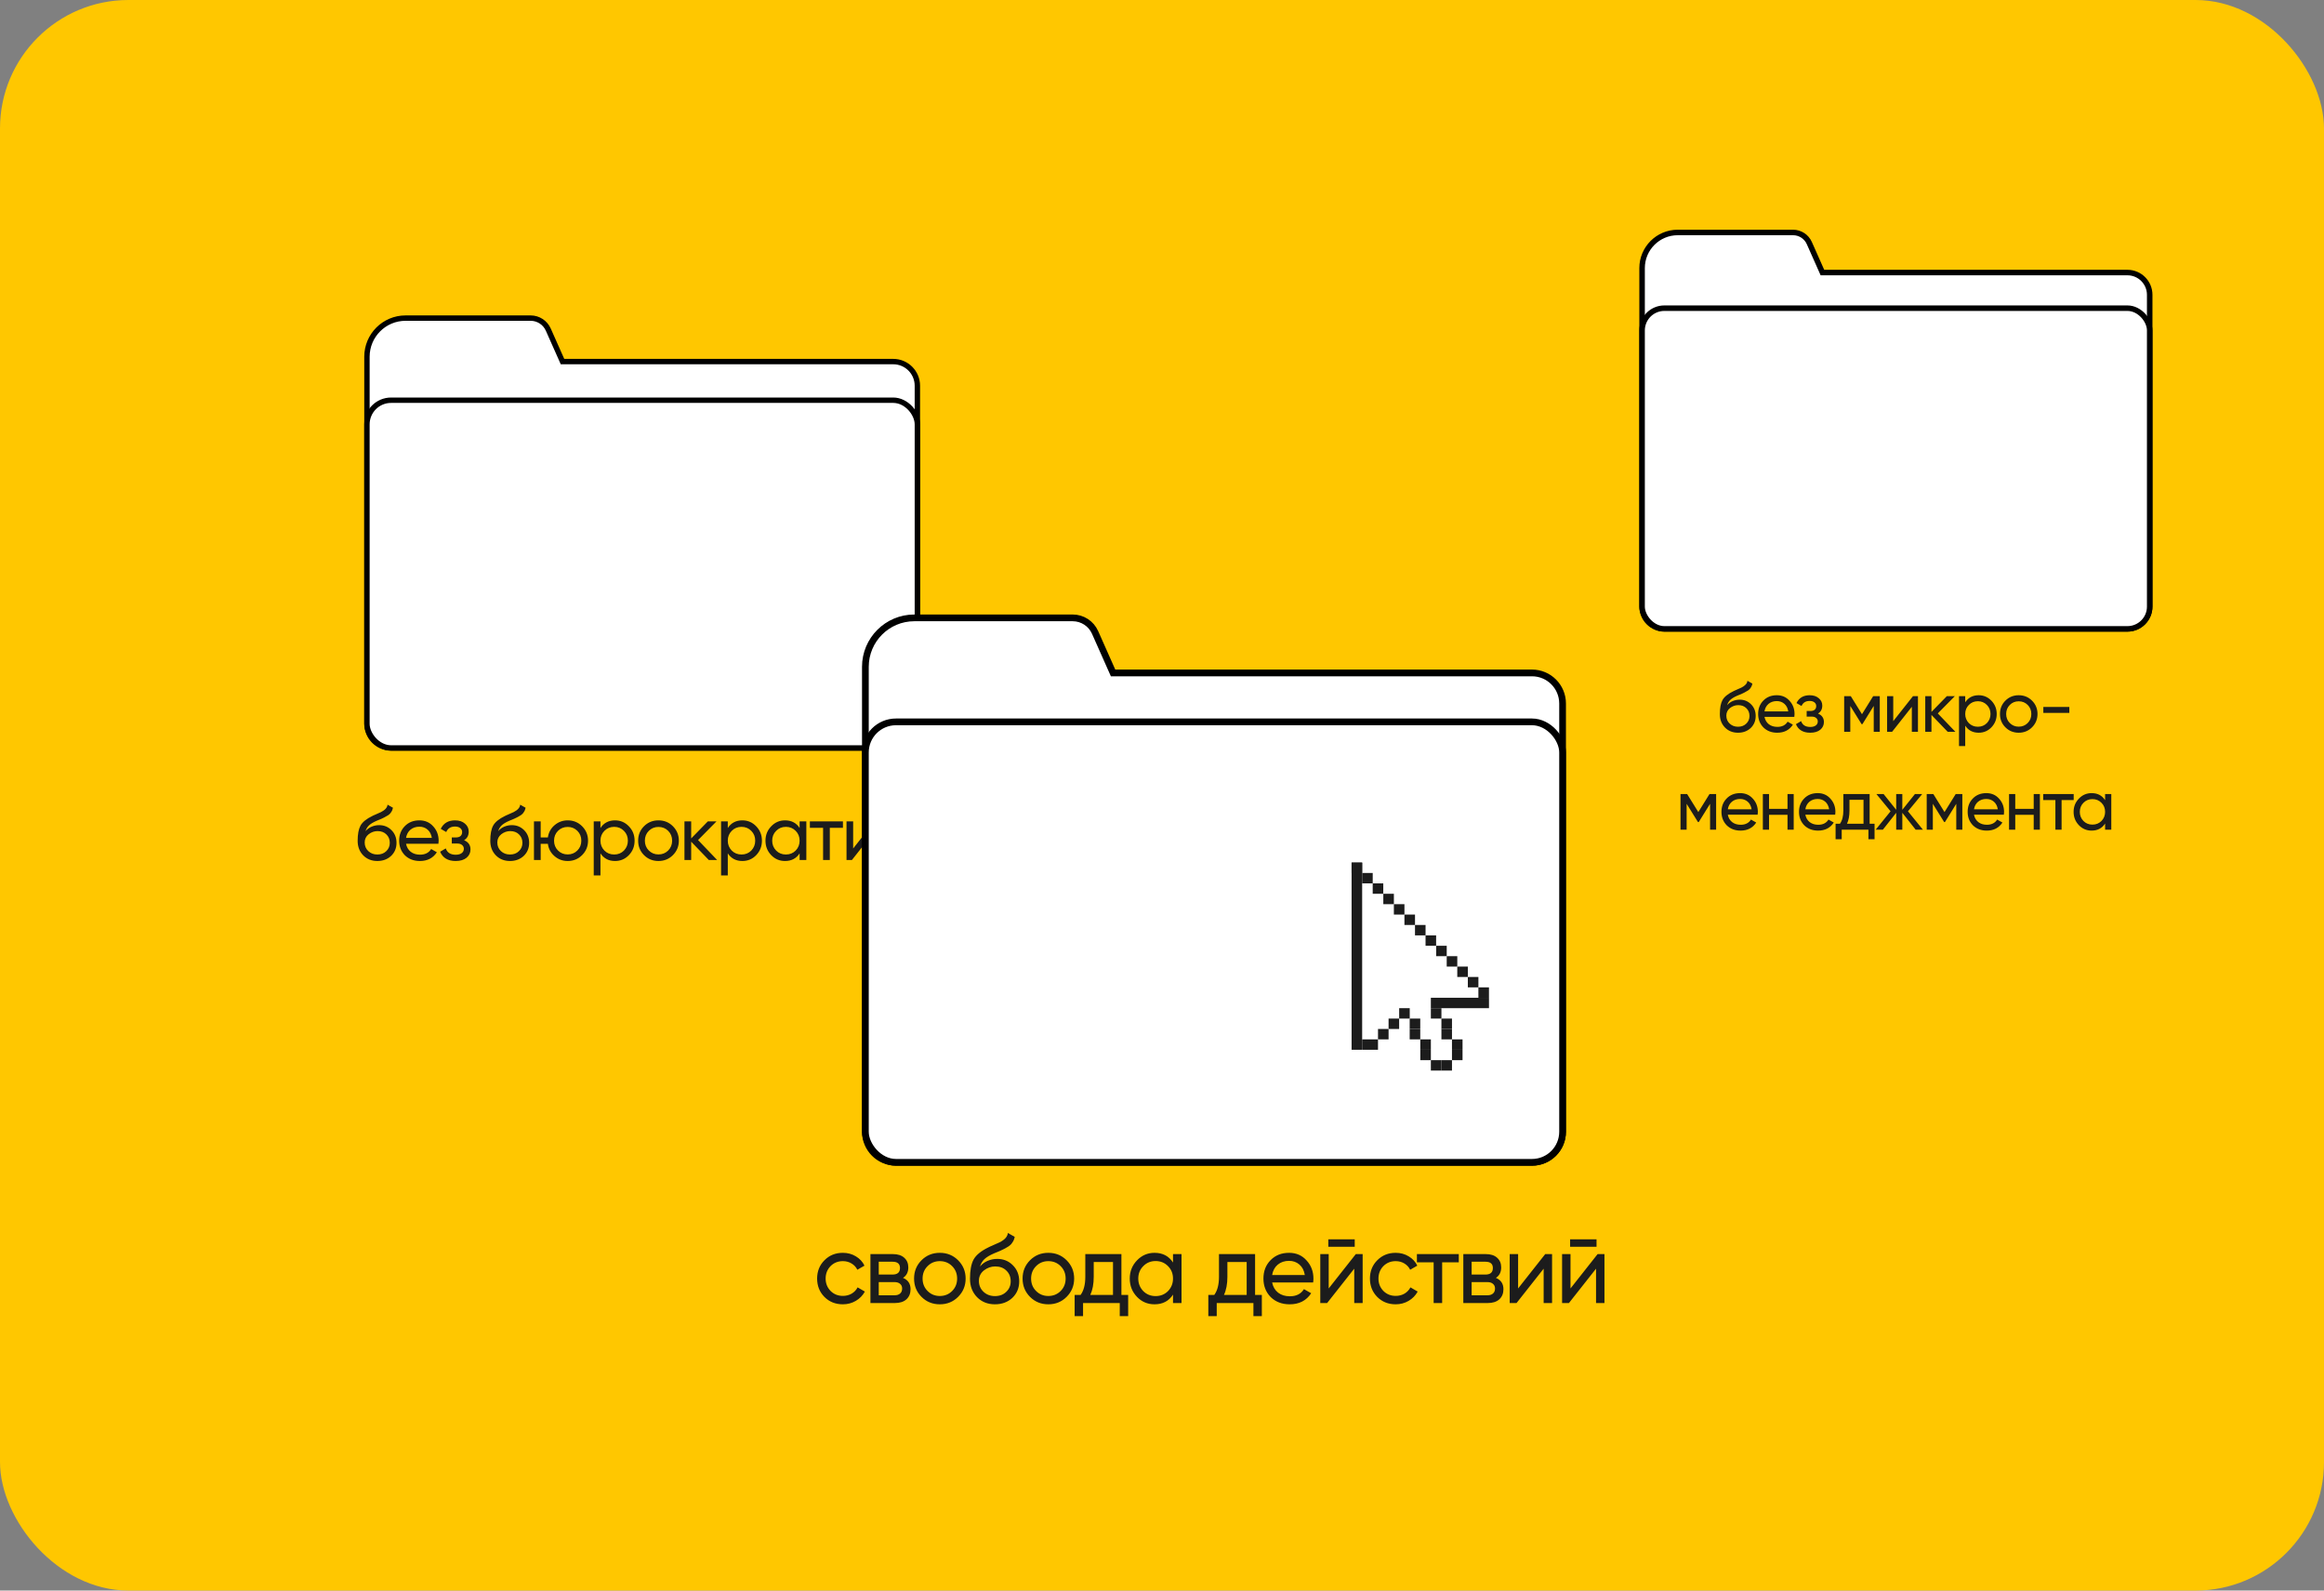 <svg width="380" height="260" viewBox="0 0 380 260" fill="none" xmlns="http://www.w3.org/2000/svg">
<rect x="0" y="0" width="380" height="260" fill="#808080" stroke="none"/>
<rect width="380" height="260" rx="21" fill="#FFC700"/>
<path d="M60 58.316V118.316C60 120.496 61.767 122.263 63.947 122.263H146.053C148.233 122.263 150 120.496 150 118.316V63.053C150 60.873 148.233 59.105 146.053 59.105H91.974L89.649 53.875C89.142 52.735 88.011 52 86.764 52H66.316C62.828 52 60 54.828 60 58.316Z" fill="white" stroke="black" stroke-width="0.88"/>
<rect x="60" y="65.421" width="90" height="56.842" rx="3.947" fill="white" stroke="black" stroke-width="0.88"/>
<path d="M61.701 140.743C60.766 140.743 59.996 140.436 59.389 139.821C58.783 139.198 58.48 138.406 58.48 137.446C58.48 136.36 58.636 135.531 58.947 134.958C59.267 134.377 59.916 133.851 60.893 133.379C60.943 133.354 61.002 133.324 61.069 133.291C61.145 133.257 61.234 133.219 61.335 133.177C61.444 133.126 61.537 133.084 61.613 133.051L62.295 132.748C62.968 132.411 63.326 132.006 63.368 131.535L64.253 132.04C64.194 132.335 64.097 132.571 63.962 132.748C63.954 132.764 63.928 132.802 63.886 132.861C63.844 132.912 63.815 132.95 63.798 132.975C63.781 132.992 63.752 133.021 63.709 133.063C63.676 133.097 63.638 133.131 63.596 133.164C63.562 133.198 63.516 133.232 63.457 133.265C63.145 133.459 62.922 133.585 62.787 133.644C62.737 133.67 62.682 133.695 62.623 133.72C62.573 133.745 62.531 133.766 62.497 133.783C62.463 133.8 62.438 133.813 62.421 133.821L62.004 133.998L61.6 134.162C61.036 134.406 60.619 134.655 60.349 134.908C60.08 135.16 59.886 135.48 59.768 135.868C60.029 135.548 60.358 135.303 60.754 135.135C61.158 134.966 61.571 134.882 61.992 134.882C62.792 134.882 63.461 135.152 64 135.691C64.556 136.238 64.834 136.933 64.834 137.775C64.834 138.634 64.539 139.345 63.95 139.91C63.352 140.465 62.602 140.743 61.701 140.743ZM63.735 137.775C63.735 137.211 63.55 136.752 63.179 136.398C62.817 136.036 62.337 135.855 61.739 135.855C61.208 135.855 60.72 136.028 60.274 136.373C59.844 136.718 59.63 137.164 59.63 137.712C59.63 138.284 59.827 138.756 60.223 139.126C60.619 139.497 61.112 139.682 61.701 139.682C62.299 139.682 62.783 139.501 63.154 139.139C63.541 138.777 63.735 138.322 63.735 137.775ZM71.685 137.926H66.392C66.502 138.482 66.758 138.92 67.163 139.24C67.567 139.552 68.072 139.708 68.678 139.708C69.512 139.708 70.118 139.4 70.498 138.785L71.432 139.316C70.809 140.268 69.883 140.743 68.653 140.743C67.66 140.743 66.843 140.432 66.203 139.809C65.58 139.169 65.268 138.373 65.268 137.421C65.268 136.461 65.575 135.67 66.19 135.046C66.805 134.415 67.601 134.099 68.578 134.099C69.504 134.099 70.257 134.428 70.838 135.084C71.428 135.724 71.723 136.508 71.723 137.434C71.723 137.594 71.71 137.758 71.685 137.926ZM68.578 135.135C67.996 135.135 67.508 135.299 67.112 135.628C66.725 135.956 66.485 136.402 66.392 136.966H70.611C70.519 136.385 70.287 135.935 69.916 135.615C69.546 135.295 69.1 135.135 68.578 135.135ZM75.882 137.345C76.581 137.64 76.93 138.141 76.93 138.849C76.93 139.396 76.716 139.851 76.286 140.213C75.857 140.566 75.263 140.743 74.505 140.743C73.242 140.743 72.396 140.238 71.966 139.228L72.888 138.684C73.124 139.375 73.667 139.72 74.518 139.72C74.93 139.72 75.254 139.632 75.49 139.455C75.726 139.278 75.844 139.042 75.844 138.748C75.844 138.495 75.747 138.289 75.553 138.129C75.368 137.969 75.116 137.889 74.796 137.889H73.874V136.891H74.556C74.876 136.891 75.124 136.815 75.301 136.663C75.478 136.503 75.566 136.289 75.566 136.019C75.566 135.741 75.461 135.522 75.25 135.362C75.04 135.194 74.758 135.11 74.404 135.11C73.697 135.11 73.217 135.409 72.964 136.006L72.067 135.489C72.513 134.562 73.292 134.099 74.404 134.099C75.078 134.099 75.617 134.276 76.021 134.63C76.433 134.975 76.64 135.409 76.64 135.931C76.64 136.571 76.387 137.042 75.882 137.345ZM83.388 140.743C82.454 140.743 81.683 140.436 81.077 139.821C80.471 139.198 80.167 138.406 80.167 137.446C80.167 136.36 80.323 135.531 80.635 134.958C80.955 134.377 81.603 133.851 82.58 133.379C82.63 133.354 82.689 133.324 82.757 133.291C82.833 133.257 82.921 133.219 83.022 133.177C83.132 133.126 83.224 133.084 83.3 133.051L83.982 132.748C84.656 132.411 85.014 132.006 85.056 131.535L85.94 132.04C85.881 132.335 85.784 132.571 85.649 132.748C85.641 132.764 85.616 132.802 85.574 132.861C85.531 132.912 85.502 132.95 85.485 132.975C85.468 132.992 85.439 133.021 85.397 133.063C85.363 133.097 85.325 133.131 85.283 133.164C85.249 133.198 85.203 133.232 85.144 133.265C84.833 133.459 84.609 133.585 84.475 133.644C84.424 133.67 84.369 133.695 84.311 133.72C84.26 133.745 84.218 133.766 84.184 133.783C84.15 133.8 84.125 133.813 84.108 133.821L83.692 133.998L83.287 134.162C82.723 134.406 82.306 134.655 82.037 134.908C81.767 135.16 81.574 135.48 81.456 135.868C81.717 135.548 82.045 135.303 82.441 135.135C82.845 134.966 83.258 134.882 83.679 134.882C84.479 134.882 85.148 135.152 85.687 135.691C86.243 136.238 86.521 136.933 86.521 137.775C86.521 138.634 86.226 139.345 85.637 139.91C85.039 140.465 84.289 140.743 83.388 140.743ZM85.422 137.775C85.422 137.211 85.237 136.752 84.866 136.398C84.504 136.036 84.024 135.855 83.426 135.855C82.896 135.855 82.407 136.028 81.961 136.373C81.531 136.718 81.317 137.164 81.317 137.712C81.317 138.284 81.515 138.756 81.91 139.126C82.306 139.497 82.799 139.682 83.388 139.682C83.986 139.682 84.471 139.501 84.841 139.139C85.228 138.777 85.422 138.322 85.422 137.775ZM92.829 134.099C93.755 134.099 94.538 134.419 95.178 135.059C95.827 135.708 96.151 136.495 96.151 137.421C96.151 138.348 95.827 139.135 95.178 139.783C94.538 140.423 93.755 140.743 92.829 140.743C91.995 140.743 91.275 140.478 90.669 139.948C90.054 139.417 89.692 138.748 89.583 137.939H88.408V140.579H87.309V134.263H88.408V136.891H89.583C89.701 136.082 90.063 135.417 90.669 134.895C91.292 134.364 92.012 134.099 92.829 134.099ZM92.829 139.67C93.452 139.67 93.978 139.455 94.408 139.025C94.837 138.596 95.052 138.061 95.052 137.421C95.052 136.781 94.837 136.246 94.408 135.817C93.978 135.388 93.452 135.173 92.829 135.173C92.197 135.173 91.667 135.388 91.237 135.817C90.808 136.246 90.593 136.781 90.593 137.421C90.593 138.061 90.808 138.596 91.237 139.025C91.667 139.455 92.197 139.67 92.829 139.67ZM100.569 134.099C101.453 134.099 102.206 134.423 102.83 135.072C103.453 135.72 103.764 136.503 103.764 137.421C103.764 138.348 103.453 139.135 102.83 139.783C102.215 140.423 101.461 140.743 100.569 140.743C99.524 140.743 98.728 140.326 98.181 139.493V143.105H97.082V134.263H98.181V135.35C98.728 134.516 99.524 134.099 100.569 134.099ZM100.43 139.682C101.061 139.682 101.592 139.468 102.021 139.038C102.451 138.592 102.665 138.053 102.665 137.421C102.665 136.781 102.451 136.246 102.021 135.817C101.592 135.379 101.061 135.16 100.43 135.16C99.79 135.16 99.255 135.379 98.825 135.817C98.396 136.246 98.181 136.781 98.181 137.421C98.181 138.053 98.396 138.592 98.825 139.038C99.255 139.468 99.79 139.682 100.43 139.682ZM110.027 139.783C109.387 140.423 108.6 140.743 107.665 140.743C106.73 140.743 105.943 140.423 105.303 139.783C104.663 139.143 104.343 138.356 104.343 137.421C104.343 136.486 104.663 135.699 105.303 135.059C105.943 134.419 106.73 134.099 107.665 134.099C108.6 134.099 109.387 134.419 110.027 135.059C110.676 135.708 111 136.495 111 137.421C111 138.348 110.676 139.135 110.027 139.783ZM107.665 139.67C108.297 139.67 108.827 139.455 109.257 139.025C109.686 138.596 109.901 138.061 109.901 137.421C109.901 136.781 109.686 136.246 109.257 135.817C108.827 135.388 108.297 135.173 107.665 135.173C107.042 135.173 106.516 135.388 106.086 135.817C105.657 136.246 105.442 136.781 105.442 137.421C105.442 138.061 105.657 138.596 106.086 139.025C106.516 139.455 107.042 139.67 107.665 139.67ZM114.14 137.32L117.26 140.579H115.895L113.015 137.585V140.579H111.916V134.263H113.015V137.055L115.744 134.263H117.159L114.14 137.32ZM121.389 134.099C122.273 134.099 123.027 134.423 123.65 135.072C124.273 135.72 124.585 136.503 124.585 137.421C124.585 138.348 124.273 139.135 123.65 139.783C123.035 140.423 122.282 140.743 121.389 140.743C120.345 140.743 119.549 140.326 119.002 139.493V143.105H117.903V134.263H119.002V135.35C119.549 134.516 120.345 134.099 121.389 134.099ZM121.25 139.682C121.882 139.682 122.412 139.468 122.842 139.038C123.271 138.592 123.486 138.053 123.486 137.421C123.486 136.781 123.271 136.246 122.842 135.817C122.412 135.379 121.882 135.16 121.25 135.16C120.61 135.16 120.075 135.379 119.646 135.817C119.216 136.246 119.002 136.781 119.002 137.421C119.002 138.053 119.216 138.592 119.646 139.038C120.075 139.468 120.61 139.682 121.25 139.682ZM130.747 135.35V134.263H131.845V140.579H130.747V139.493C130.208 140.326 129.412 140.743 128.359 140.743C127.467 140.743 126.713 140.423 126.098 139.783C125.475 139.135 125.163 138.348 125.163 137.421C125.163 136.503 125.475 135.72 126.098 135.072C126.721 134.423 127.475 134.099 128.359 134.099C129.412 134.099 130.208 134.516 130.747 135.35ZM128.498 139.682C129.138 139.682 129.673 139.468 130.102 139.038C130.532 138.592 130.747 138.053 130.747 137.421C130.747 136.781 130.532 136.246 130.102 135.817C129.673 135.379 129.138 135.16 128.498 135.16C127.867 135.16 127.336 135.379 126.907 135.817C126.477 136.246 126.262 136.781 126.262 137.421C126.262 138.053 126.477 138.592 126.907 139.038C127.336 139.468 127.867 139.682 128.498 139.682ZM132.424 134.263H137.83V135.324H135.683V140.579H134.584V135.324H132.424V134.263ZM139.501 138.697L143 134.263H143.884V140.579H142.798V136.145L139.299 140.579H138.415V134.263H139.501V138.697ZM146.264 138.697L149.763 134.263H150.647V140.579H149.561V136.145L146.062 140.579H145.178V134.263H146.264V138.697Z" fill="#1C1C1C"/>
<path d="M268.5 43.825V99.158C268.5 101.168 270.13 102.798 272.14 102.798H347.86C349.87 102.798 351.5 101.168 351.5 99.158V48.193C351.5 46.182 349.87 44.553 347.86 44.553H297.987L295.843 39.73C295.376 38.678 294.333 38 293.182 38H274.325C271.108 38 268.5 40.608 268.5 43.825Z" fill="white" stroke="black" stroke-width="0.9"/>
<rect x="268.5" y="50.377" width="83" height="52.421" rx="3.64" fill="white" stroke="black" stroke-width="0.9"/>
<path d="M284.185 119.774C283.323 119.774 282.612 119.491 282.053 118.924C281.494 118.349 281.215 117.619 281.215 116.734C281.215 115.732 281.358 114.967 281.646 114.439C281.941 113.903 282.539 113.418 283.439 112.983C283.486 112.96 283.54 112.933 283.603 112.902C283.672 112.87 283.754 112.835 283.847 112.797C283.948 112.75 284.034 112.711 284.103 112.68L284.733 112.401C285.354 112.09 285.684 111.717 285.723 111.282L286.538 111.748C286.484 112.02 286.394 112.238 286.27 112.401C286.262 112.416 286.239 112.451 286.2 112.505C286.162 112.552 286.134 112.587 286.119 112.61C286.103 112.626 286.076 112.653 286.037 112.692C286.006 112.723 285.971 112.754 285.932 112.785C285.901 112.816 285.859 112.847 285.804 112.878C285.517 113.057 285.311 113.173 285.187 113.228C285.14 113.251 285.09 113.274 285.035 113.298C284.989 113.321 284.95 113.34 284.919 113.356C284.888 113.371 284.865 113.383 284.849 113.391L284.465 113.554L284.092 113.705C283.572 113.931 283.187 114.16 282.939 114.393C282.69 114.626 282.511 114.921 282.403 115.278C282.643 114.983 282.946 114.758 283.311 114.602C283.684 114.447 284.065 114.369 284.453 114.369C285.191 114.369 285.808 114.618 286.305 115.115C286.818 115.62 287.074 116.26 287.074 117.037C287.074 117.829 286.802 118.485 286.259 119.006C285.707 119.518 285.016 119.774 284.185 119.774ZM286.061 117.037C286.061 116.517 285.89 116.093 285.548 115.767C285.214 115.433 284.771 115.266 284.22 115.266C283.731 115.266 283.28 115.425 282.869 115.744C282.473 116.062 282.275 116.474 282.275 116.979C282.275 117.507 282.457 117.942 282.822 118.283C283.187 118.625 283.641 118.796 284.185 118.796C284.736 118.796 285.183 118.629 285.525 118.295C285.882 117.961 286.061 117.542 286.061 117.037ZM293.392 117.177H288.511C288.612 117.689 288.849 118.093 289.222 118.388C289.595 118.676 290.061 118.819 290.62 118.819C291.389 118.819 291.948 118.536 292.297 117.969L293.159 118.458C292.585 119.336 291.73 119.774 290.597 119.774C289.68 119.774 288.927 119.487 288.337 118.912C287.762 118.322 287.475 117.588 287.475 116.711C287.475 115.825 287.758 115.095 288.325 114.521C288.892 113.938 289.626 113.647 290.527 113.647C291.381 113.647 292.076 113.95 292.612 114.556C293.155 115.146 293.427 115.868 293.427 116.722C293.427 116.87 293.416 117.021 293.392 117.177ZM290.527 114.602C289.991 114.602 289.54 114.754 289.175 115.057C288.818 115.359 288.597 115.771 288.511 116.291H292.402C292.317 115.756 292.103 115.34 291.761 115.045C291.42 114.75 291.008 114.602 290.527 114.602ZM297.263 116.641C297.907 116.913 298.23 117.375 298.23 118.027C298.23 118.532 298.032 118.951 297.636 119.285C297.24 119.611 296.692 119.774 295.993 119.774C294.828 119.774 294.048 119.309 293.652 118.377L294.502 117.876C294.72 118.512 295.22 118.831 296.005 118.831C296.385 118.831 296.684 118.749 296.902 118.586C297.119 118.423 297.228 118.206 297.228 117.934C297.228 117.701 297.139 117.511 296.96 117.363C296.789 117.216 296.556 117.142 296.261 117.142H295.411V116.222H296.04C296.335 116.222 296.564 116.152 296.727 116.012C296.89 115.864 296.972 115.666 296.972 115.418C296.972 115.161 296.875 114.96 296.68 114.812C296.486 114.657 296.226 114.579 295.9 114.579C295.248 114.579 294.805 114.855 294.572 115.406L293.745 114.928C294.156 114.074 294.875 113.647 295.9 113.647C296.521 113.647 297.018 113.81 297.391 114.136C297.772 114.455 297.962 114.855 297.962 115.336C297.962 115.926 297.729 116.361 297.263 116.641ZM306.282 113.798H307.366V119.623H306.376V115.394L304.523 118.377H304.395L302.543 115.394V119.623H301.541V113.798H302.625L304.454 116.746L306.282 113.798ZM309.565 117.887L312.792 113.798H313.608V119.623H312.606V115.534L309.379 119.623H308.563V113.798H309.565V117.887ZM316.851 116.618L319.728 119.623H318.47L315.814 116.862V119.623H314.801V113.798H315.814V116.373L318.33 113.798H319.635L316.851 116.618ZM323.537 113.647C324.352 113.647 325.047 113.946 325.622 114.544C326.196 115.142 326.484 115.864 326.484 116.711C326.484 117.565 326.196 118.291 325.622 118.889C325.055 119.479 324.36 119.774 323.537 119.774C322.574 119.774 321.84 119.39 321.335 118.621V121.953H320.321V113.798H321.335V114.8C321.84 114.031 322.574 113.647 323.537 113.647ZM323.408 118.796C323.991 118.796 324.48 118.598 324.876 118.202C325.272 117.79 325.47 117.293 325.47 116.711C325.47 116.121 325.272 115.627 324.876 115.231C324.48 114.827 323.991 114.626 323.408 114.626C322.818 114.626 322.325 114.827 321.929 115.231C321.533 115.627 321.335 116.121 321.335 116.711C321.335 117.293 321.533 117.79 321.929 118.202C322.325 118.598 322.818 118.796 323.408 118.796ZM332.26 118.889C331.669 119.479 330.943 119.774 330.081 119.774C329.219 119.774 328.493 119.479 327.903 118.889C327.313 118.299 327.017 117.573 327.017 116.711C327.017 115.849 327.313 115.123 327.903 114.532C328.493 113.942 329.219 113.647 330.081 113.647C330.943 113.647 331.669 113.942 332.26 114.532C332.858 115.13 333.156 115.856 333.156 116.711C333.156 117.565 332.858 118.291 332.26 118.889ZM330.081 118.784C330.664 118.784 331.153 118.586 331.549 118.19C331.945 117.794 332.143 117.301 332.143 116.711C332.143 116.121 331.945 115.627 331.549 115.231C331.153 114.835 330.664 114.637 330.081 114.637C329.506 114.637 329.021 114.835 328.625 115.231C328.229 115.627 328.031 116.121 328.031 116.711C328.031 117.301 328.229 117.794 328.625 118.19C329.021 118.586 329.506 118.784 330.081 118.784ZM338.359 116.536H334.107V115.558H338.359V116.536ZM279.523 129.798H280.606V135.623H279.616V131.394L277.764 134.377H277.636L275.784 131.394V135.623H274.782V129.798H275.865L277.694 132.746L279.523 129.798ZM287.396 133.177H282.515C282.615 133.689 282.852 134.093 283.225 134.388C283.598 134.676 284.064 134.819 284.623 134.819C285.392 134.819 285.951 134.536 286.3 133.969L287.163 134.458C286.588 135.336 285.734 135.774 284.6 135.774C283.683 135.774 282.93 135.487 282.34 134.912C281.765 134.322 281.478 133.588 281.478 132.711C281.478 131.825 281.761 131.095 282.328 130.521C282.895 129.938 283.629 129.647 284.53 129.647C285.384 129.647 286.079 129.95 286.615 130.556C287.159 131.146 287.43 131.868 287.43 132.722C287.43 132.87 287.419 133.021 287.396 133.177ZM284.53 130.602C283.994 130.602 283.544 130.754 283.179 131.057C282.821 131.359 282.6 131.771 282.515 132.291H286.405C286.32 131.756 286.106 131.34 285.765 131.045C285.423 130.75 285.011 130.602 284.53 130.602ZM292.277 132.222V129.798H293.29V135.623H292.277V133.188H289.259V135.623H288.246V129.798H289.259V132.222H292.277ZM300.075 133.177H295.194C295.295 133.689 295.532 134.093 295.904 134.388C296.277 134.676 296.743 134.819 297.302 134.819C298.071 134.819 298.63 134.536 298.98 133.969L299.842 134.458C299.267 135.336 298.413 135.774 297.279 135.774C296.363 135.774 295.609 135.487 295.019 134.912C294.444 134.322 294.157 133.588 294.157 132.711C294.157 131.825 294.441 131.095 295.007 130.521C295.574 129.938 296.308 129.647 297.209 129.647C298.063 129.647 298.759 129.95 299.294 130.556C299.838 131.146 300.11 131.868 300.11 132.722C300.11 132.87 300.098 133.021 300.075 133.177ZM297.209 130.602C296.673 130.602 296.223 130.754 295.858 131.057C295.501 131.359 295.279 131.771 295.194 132.291H299.085C298.999 131.756 298.786 131.34 298.444 131.045C298.102 130.75 297.691 130.602 297.209 130.602ZM305.707 129.798V134.656H306.511V137.184H305.509V135.623H301.14V137.184H300.139V134.656H300.849C301.222 134.144 301.408 133.425 301.408 132.501V129.798H305.707ZM302.003 134.656H304.705V130.742H302.41V132.501C302.41 133.355 302.274 134.074 302.003 134.656ZM311.972 132.618L314.418 135.623H313.23L311.051 132.862V135.623H310.049V132.862L307.871 135.623H306.694L309.129 132.618L306.811 129.798H307.988L310.049 132.373V129.798H311.051V132.373L313.113 129.798H314.301L311.972 132.618ZM319.779 129.798H320.863V135.623H319.872V131.394L318.02 134.377H317.892L316.04 131.394V135.623H315.038V129.798H316.121L317.95 132.746L319.779 129.798ZM327.652 133.177H322.771C322.872 133.689 323.109 134.093 323.481 134.388C323.854 134.676 324.32 134.819 324.879 134.819C325.648 134.819 326.207 134.536 326.557 133.969L327.419 134.458C326.844 135.336 325.99 135.774 324.856 135.774C323.94 135.774 323.186 135.487 322.596 134.912C322.021 134.322 321.734 133.588 321.734 132.711C321.734 131.825 322.018 131.095 322.585 130.521C323.151 129.938 323.885 129.647 324.786 129.647C325.64 129.647 326.336 129.95 326.871 130.556C327.415 131.146 327.687 131.868 327.687 132.722C327.687 132.87 327.675 133.021 327.652 133.177ZM324.786 130.602C324.25 130.602 323.8 130.754 323.435 131.057C323.078 131.359 322.856 131.771 322.771 132.291H326.662C326.576 131.756 326.363 131.34 326.021 131.045C325.679 130.75 325.268 130.602 324.786 130.602ZM332.533 132.222V129.798H333.546V135.623H332.533V133.188H329.516V135.623H328.502V129.798H329.516V132.222H332.533ZM334.087 129.798H339.073V130.777H337.093V135.623H336.079V130.777H334.087V129.798ZM344.207 130.8V129.798H345.22V135.623H344.207V134.621C343.71 135.39 342.976 135.774 342.005 135.774C341.182 135.774 340.487 135.479 339.92 134.889C339.345 134.291 339.058 133.565 339.058 132.711C339.058 131.864 339.345 131.142 339.92 130.544C340.495 129.946 341.19 129.647 342.005 129.647C342.976 129.647 343.71 130.031 344.207 130.8ZM342.133 134.796C342.724 134.796 343.217 134.598 343.613 134.202C344.009 133.79 344.207 133.293 344.207 132.711C344.207 132.121 344.009 131.627 343.613 131.231C343.217 130.827 342.724 130.626 342.133 130.626C341.551 130.626 341.062 130.827 340.666 131.231C340.27 131.627 340.072 132.121 340.072 132.711C340.072 133.293 340.27 133.79 340.666 134.202C341.062 134.598 341.551 134.796 342.133 134.796Z" fill="#1C1C1C"/>
<path d="M141.5 109V185C141.5 187.761 143.739 190 146.5 190H250.5C253.261 190 255.5 187.761 255.5 185V115C255.5 112.239 253.261 110 250.5 110H182L179.056 103.375C178.414 101.931 176.981 101 175.401 101H149.5C145.082 101 141.5 104.582 141.5 109Z" fill="white" stroke="black" stroke-width="1.1"/>
<rect x="141.5" y="118" width="114" height="72" rx="5" fill="white" stroke="black" stroke-width="1.1"/>
<path d="M137.816 213.208C136.611 213.208 135.608 212.808 134.808 212.008C134.008 211.197 133.608 210.195 133.608 209C133.608 207.805 134.008 206.808 134.808 206.008C135.608 205.197 136.611 204.792 137.816 204.792C138.605 204.792 139.315 204.984 139.944 205.368C140.573 205.741 141.043 206.248 141.352 206.888L140.184 207.56C139.981 207.133 139.667 206.792 139.24 206.536C138.824 206.28 138.349 206.152 137.816 206.152C137.016 206.152 136.344 206.424 135.8 206.968C135.267 207.523 135 208.2 135 209C135 209.789 135.267 210.461 135.8 211.016C136.344 211.56 137.016 211.832 137.816 211.832C138.349 211.832 138.829 211.709 139.256 211.464C139.683 211.208 140.008 210.867 140.232 210.44L141.416 211.128C141.064 211.768 140.568 212.275 139.928 212.648C139.288 213.021 138.584 213.208 137.816 213.208ZM147.654 208.888C148.475 209.229 148.886 209.848 148.886 210.744C148.886 211.427 148.662 211.976 148.214 212.392C147.766 212.797 147.137 213 146.326 213H142.326V205H146.006C146.795 205 147.409 205.197 147.846 205.592C148.294 205.987 148.518 206.515 148.518 207.176C148.518 207.944 148.23 208.515 147.654 208.888ZM145.942 206.248H143.686V208.344H145.942C146.753 208.344 147.158 207.987 147.158 207.272C147.158 206.589 146.753 206.248 145.942 206.248ZM143.686 211.736H146.246C146.651 211.736 146.961 211.64 147.174 211.448C147.398 211.256 147.51 210.984 147.51 210.632C147.51 210.301 147.398 210.045 147.174 209.864C146.961 209.672 146.651 209.576 146.246 209.576H143.686V211.736ZM156.661 211.992C155.85 212.803 154.853 213.208 153.669 213.208C152.485 213.208 151.487 212.803 150.677 211.992C149.866 211.181 149.461 210.184 149.461 209C149.461 207.816 149.866 206.819 150.677 206.008C151.487 205.197 152.485 204.792 153.669 204.792C154.853 204.792 155.85 205.197 156.661 206.008C157.482 206.829 157.892 207.827 157.892 209C157.892 210.173 157.482 211.171 156.661 211.992ZM153.669 211.848C154.469 211.848 155.141 211.576 155.685 211.032C156.229 210.488 156.501 209.811 156.501 209C156.501 208.189 156.229 207.512 155.685 206.968C155.141 206.424 154.469 206.152 153.669 206.152C152.879 206.152 152.213 206.424 151.669 206.968C151.125 207.512 150.852 208.189 150.852 209C150.852 209.811 151.125 210.488 151.669 211.032C152.213 211.576 152.879 211.848 153.669 211.848ZM162.685 213.208C161.501 213.208 160.525 212.819 159.757 212.04C158.989 211.251 158.605 210.248 158.605 209.032C158.605 207.656 158.803 206.605 159.197 205.88C159.603 205.144 160.424 204.477 161.661 203.88C161.725 203.848 161.8 203.811 161.885 203.768C161.981 203.725 162.093 203.677 162.221 203.624C162.36 203.56 162.477 203.507 162.573 203.464L163.437 203.08C164.291 202.653 164.744 202.141 164.797 201.544L165.918 202.184C165.843 202.557 165.72 202.856 165.549 203.08C165.539 203.101 165.507 203.149 165.453 203.224C165.4 203.288 165.363 203.336 165.341 203.368C165.32 203.389 165.283 203.427 165.229 203.48C165.187 203.523 165.139 203.565 165.085 203.608C165.043 203.651 164.984 203.693 164.909 203.736C164.515 203.981 164.232 204.141 164.061 204.216C163.997 204.248 163.928 204.28 163.853 204.312C163.789 204.344 163.736 204.371 163.693 204.392C163.651 204.413 163.619 204.429 163.597 204.44L163.069 204.664L162.557 204.872C161.843 205.181 161.315 205.496 160.973 205.816C160.632 206.136 160.387 206.541 160.237 207.032C160.568 206.627 160.984 206.317 161.485 206.104C161.997 205.891 162.52 205.784 163.053 205.784C164.067 205.784 164.915 206.125 165.597 206.808C166.301 207.501 166.653 208.381 166.653 209.448C166.653 210.536 166.28 211.437 165.533 212.152C164.776 212.856 163.827 213.208 162.685 213.208ZM165.261 209.448C165.261 208.733 165.027 208.152 164.557 207.704C164.099 207.245 163.491 207.016 162.733 207.016C162.061 207.016 161.443 207.235 160.877 207.672C160.333 208.109 160.061 208.675 160.061 209.368C160.061 210.093 160.312 210.691 160.813 211.16C161.315 211.629 161.939 211.864 162.685 211.864C163.443 211.864 164.056 211.635 164.525 211.176C165.016 210.717 165.261 210.141 165.261 209.448ZM174.404 211.992C173.593 212.803 172.596 213.208 171.412 213.208C170.228 213.208 169.23 212.803 168.42 211.992C167.609 211.181 167.204 210.184 167.204 209C167.204 207.816 167.609 206.819 168.42 206.008C169.23 205.197 170.228 204.792 171.412 204.792C172.596 204.792 173.593 205.197 174.404 206.008C175.225 206.829 175.636 207.827 175.636 209C175.636 210.173 175.225 211.171 174.404 211.992ZM171.412 211.848C172.212 211.848 172.884 211.576 173.428 211.032C173.972 210.488 174.244 209.811 174.244 209C174.244 208.189 173.972 207.512 173.428 206.968C172.884 206.424 172.212 206.152 171.412 206.152C170.622 206.152 169.956 206.424 169.412 206.968C168.868 207.512 168.596 208.189 168.596 209C168.596 209.811 168.868 210.488 169.412 211.032C169.956 211.576 170.622 211.848 171.412 211.848ZM183.364 205V211.672H184.468V215.144H183.092V213H177.092V215.144H175.716V211.672H176.692C177.204 210.968 177.46 209.981 177.46 208.712V205H183.364ZM178.276 211.672H181.988V206.296H178.836V208.712C178.836 209.885 178.649 210.872 178.276 211.672ZM191.8 206.376V205H193.192V213H191.8V211.624C191.117 212.68 190.109 213.208 188.776 213.208C187.645 213.208 186.691 212.803 185.912 211.992C185.123 211.171 184.728 210.173 184.728 209C184.728 207.837 185.123 206.845 185.912 206.024C186.701 205.203 187.656 204.792 188.776 204.792C190.109 204.792 191.117 205.32 191.8 206.376ZM188.952 211.864C189.763 211.864 190.44 211.592 190.984 211.048C191.528 210.483 191.8 209.8 191.8 209C191.8 208.189 191.528 207.512 190.984 206.968C190.44 206.413 189.763 206.136 188.952 206.136C188.152 206.136 187.48 206.413 186.936 206.968C186.392 207.512 186.12 208.189 186.12 209C186.12 209.8 186.392 210.483 186.936 211.048C187.48 211.592 188.152 211.864 188.952 211.864ZM205.221 205V211.672H206.325V215.144H204.949V213H198.949V215.144H197.573V211.672H198.549C199.061 210.968 199.317 209.981 199.317 208.712V205H205.221ZM200.133 211.672H203.845V206.296H200.693V208.712C200.693 209.885 200.506 210.872 200.133 211.672ZM214.713 209.64H208.009C208.148 210.344 208.473 210.899 208.985 211.304C209.497 211.699 210.137 211.896 210.905 211.896C211.961 211.896 212.729 211.507 213.209 210.728L214.393 211.4C213.604 212.605 212.43 213.208 210.873 213.208C209.614 213.208 208.58 212.813 207.769 212.024C206.98 211.213 206.585 210.205 206.585 209C206.585 207.784 206.974 206.781 207.753 205.992C208.532 205.192 209.54 204.792 210.777 204.792C211.95 204.792 212.905 205.208 213.641 206.04C214.388 206.851 214.761 207.843 214.761 209.016C214.761 209.219 214.745 209.427 214.713 209.64ZM210.777 206.104C210.041 206.104 209.422 206.312 208.921 206.728C208.43 207.144 208.126 207.709 208.009 208.424H213.353C213.236 207.688 212.942 207.117 212.473 206.712C212.004 206.307 211.438 206.104 210.777 206.104ZM221.513 203.8H217.193V202.584H221.513V203.8ZM217.257 210.616L221.689 205H222.809V213H221.433V207.384L217.001 213H215.881V205H217.257V210.616ZM228.208 213.208C227.003 213.208 226 212.808 225.2 212.008C224.4 211.197 224 210.195 224 209C224 207.805 224.4 206.808 225.2 206.008C226 205.197 227.003 204.792 228.208 204.792C228.997 204.792 229.707 204.984 230.336 205.368C230.965 205.741 231.435 206.248 231.744 206.888L230.576 207.56C230.373 207.133 230.059 206.792 229.632 206.536C229.216 206.28 228.741 206.152 228.208 206.152C227.408 206.152 226.736 206.424 226.192 206.968C225.659 207.523 225.392 208.2 225.392 209C225.392 209.789 225.659 210.461 226.192 211.016C226.736 211.56 227.408 211.832 228.208 211.832C228.741 211.832 229.221 211.709 229.648 211.464C230.075 211.208 230.4 210.867 230.624 210.44L231.808 211.128C231.456 211.768 230.96 212.275 230.32 212.648C229.68 213.021 228.976 213.208 228.208 213.208ZM231.681 205H238.529V206.344H235.809V213H234.417V206.344H231.681V205ZM244.597 208.888C245.418 209.229 245.829 209.848 245.829 210.744C245.829 211.427 245.605 211.976 245.157 212.392C244.709 212.797 244.08 213 243.269 213H239.269V205H242.949C243.738 205 244.352 205.197 244.789 205.592C245.237 205.987 245.461 206.515 245.461 207.176C245.461 207.944 245.173 208.515 244.597 208.888ZM242.885 206.248H240.629V208.344H242.885C243.696 208.344 244.101 207.987 244.101 207.272C244.101 206.589 243.696 206.248 242.885 206.248ZM240.629 211.736H243.189C243.594 211.736 243.904 211.64 244.117 211.448C244.341 211.256 244.453 210.984 244.453 210.632C244.453 210.301 244.341 210.045 244.117 209.864C243.904 209.672 243.594 209.576 243.189 209.576H240.629V211.736ZM248.228 210.616L252.66 205H253.78V213H252.404V207.384L247.972 213H246.852V205H248.228V210.616ZM261.051 203.8H256.731V202.584H261.051V203.8ZM256.795 210.616L261.227 205H262.347V213H260.971V207.384L256.539 213H255.419V205H256.795V210.616Z" fill="#1C1C1C"/>
<rect x="222.727" y="144.4" width="2.592" height="26.067" fill="white"/>
<rect x="224.75" y="146.1" width="2.304" height="23.8" fill="white"/>
<rect x="227.047" y="147.8" width="1.728" height="20.4" fill="white"/>
<rect x="228.781" y="149.5" width="1.728" height="17" fill="white"/>
<rect x="230.5" y="151.2" width="1.728" height="15.3" fill="white"/>
<rect x="232.234" y="152.9" width="1.728" height="17" fill="white"/>
<rect x="233.961" y="154.6" width="1.728" height="18.7" fill="white"/>
<rect x="235.57" y="169.536" width="1.821" height="4.25" fill="white"/>
<rect x="235.688" y="156.3" width="1.728" height="7.083" fill="white"/>
<rect x="237.414" y="158" width="1.728" height="5.383" fill="white"/>
<rect x="239.148" y="159.7" width="1.728" height="3.683" fill="white"/>
<rect x="240.008" y="161.4" width="1.728" height="1.983" fill="white"/>
<rect x="221" y="141" width="1.728" height="30.6" fill="#1C1C1C"/>
<rect x="222.727" y="142.7" width="1.728" height="1.7" fill="#1C1C1C"/>
<rect x="221" y="141" width="1.728" height="1.7" fill="#1C1C1C"/>
<rect x="224.453" y="144.4" width="1.728" height="1.7" fill="#1C1C1C"/>
<rect x="226.188" y="146.1" width="1.728" height="1.7" fill="#1C1C1C"/>
<rect x="227.914" y="147.8" width="1.728" height="1.7" fill="#1C1C1C"/>
<rect x="229.641" y="149.5" width="1.728" height="1.7" fill="#1C1C1C"/>
<rect x="231.367" y="151.2" width="1.728" height="1.7" fill="#1C1C1C"/>
<rect x="233.094" y="152.9" width="1.728" height="1.7" fill="#1C1C1C"/>
<rect x="234.828" y="154.6" width="1.728" height="1.7" fill="#1C1C1C"/>
<rect x="236.555" y="156.3" width="1.728" height="1.7" fill="#1C1C1C"/>
<rect x="238.281" y="158" width="1.728" height="1.7" fill="#1C1C1C"/>
<rect x="240.008" y="159.7" width="1.728" height="1.7" fill="#1C1C1C"/>
<rect x="241.734" y="161.4" width="1.728" height="1.7" fill="#1C1C1C"/>
<rect x="233.961" y="164.8" width="1.728" height="1.7" fill="#1C1C1C"/>
<rect x="235.688" y="166.5" width="1.728" height="1.7" fill="#1C1C1C"/>
<rect x="235.688" y="168.2" width="1.728" height="1.7" fill="#1C1C1C"/>
<rect x="237.414" y="169.9" width="1.728" height="1.7" fill="#1C1C1C"/>
<rect x="237.414" y="171.6" width="1.728" height="1.7" fill="#1C1C1C"/>
<rect x="235.688" y="173.3" width="1.728" height="1.7" fill="#1C1C1C"/>
<rect x="233.961" y="173.3" width="1.728" height="1.7" fill="#1C1C1C"/>
<rect x="232.234" y="171.6" width="1.728" height="1.7" fill="#1C1C1C"/>
<rect x="232.234" y="169.9" width="1.728" height="1.7" fill="#1C1C1C"/>
<rect x="230.5" y="168.2" width="1.728" height="1.7" fill="#1C1C1C"/>
<rect x="230.5" y="166.5" width="1.728" height="1.7" fill="#1C1C1C"/>
<rect x="228.781" y="164.8" width="1.728" height="1.7" fill="#1C1C1C"/>
<rect x="227.047" y="166.5" width="1.728" height="1.7" fill="#1C1C1C"/>
<rect x="225.32" y="168.2" width="1.728" height="1.7" fill="#1C1C1C"/>
<rect x="222.727" y="169.9" width="2.592" height="1.7" fill="#1C1C1C"/>
<rect x="233.961" y="163.1" width="9.504" height="1.7" fill="#1C1C1C"/>
</svg>
